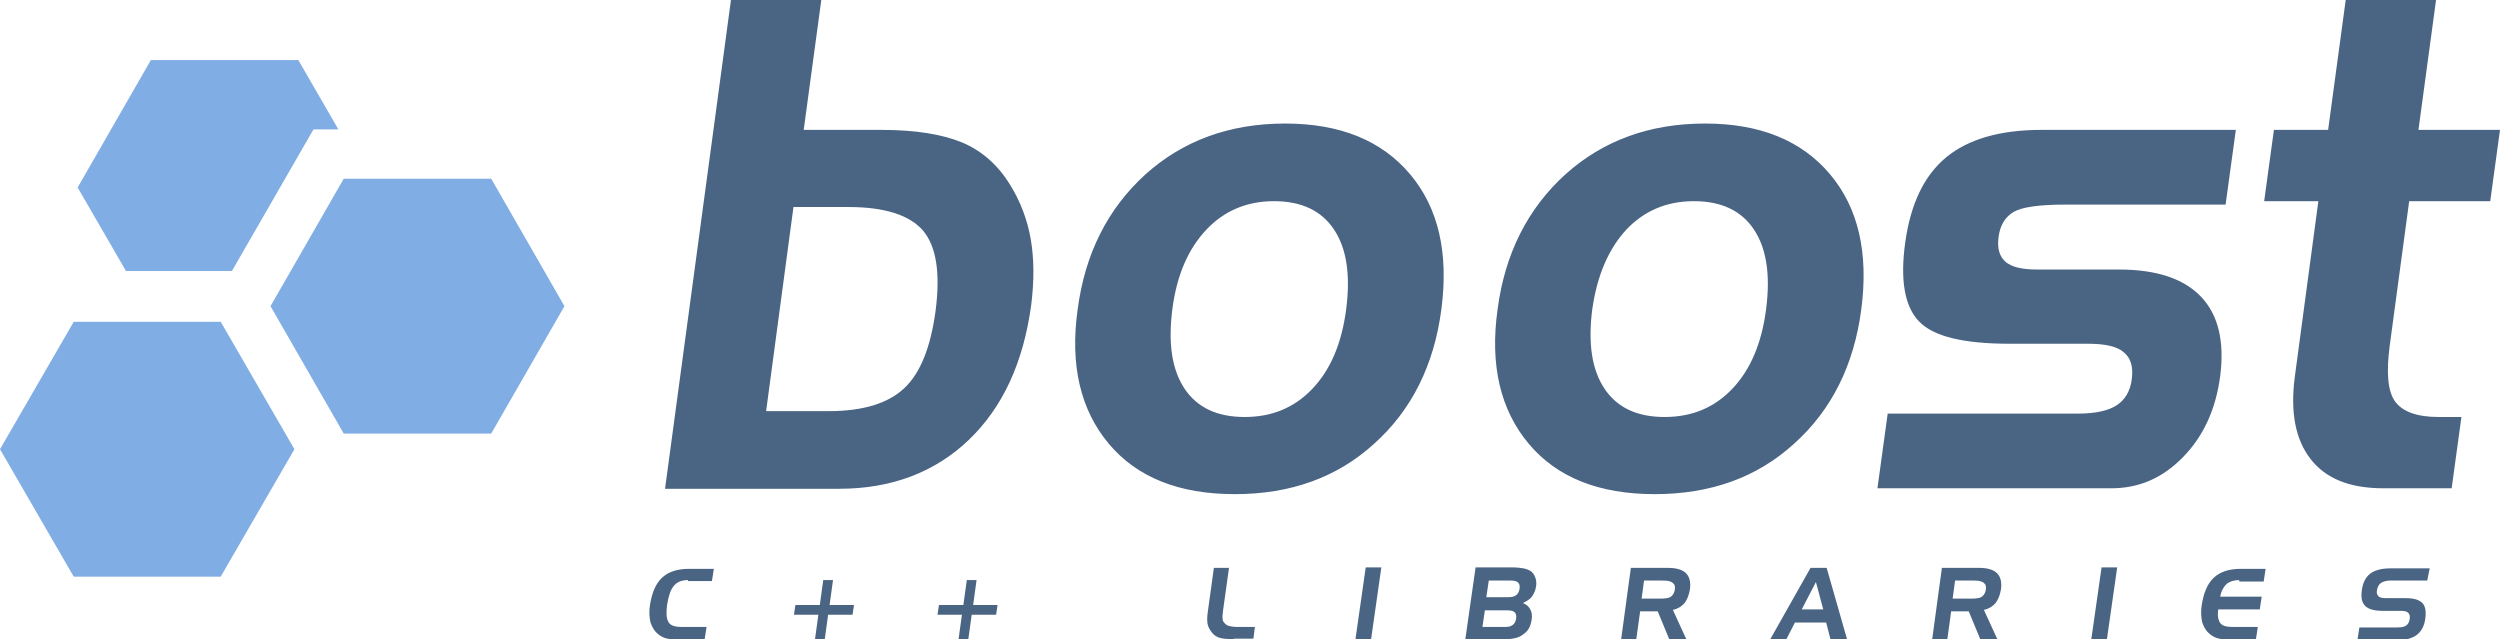 <svg version="1.1" xmlns="http://www.w3.org/2000/svg" x="0" y="0" viewBox="0 0 512 130.9" xml:space="preserve"><path d="M45.2 65.9H15.1L0 92l15.1 26.1h30.1L60.3 92zm55.4-29.3H70.4l-15 26.1 15 26.1h30.2l15-26.1zM69.3 26.5l-8.2-14.2H30.9l-15 26.1 9.9 17.1h21.7l16.7-29z" fill="#81ade5"/><path d="M168.2 0l-3.6 26.6h15.9c7 0 12.5.9 16.6 2.6 4 1.7 7.3 4.6 9.8 8.7 2.1 3.4 3.5 7.1 4.2 11.1.7 4.1.7 8.5.1 13.4-1.6 11.8-5.8 21-12.8 27.7-6.9 6.6-15.8 10-26.5 10h-35.7L149.7 0h18.5zm5.6 42.4h-11.3l-5.6 41.8h12.8c7.1 0 12.2-1.6 15.5-4.7 3.3-3.1 5.4-8.4 6.4-15.8 1-7.7.2-13.1-2.5-16.4-2.7-3.2-7.8-4.9-15.3-4.9zm121.4 20.9c-1.5 11.5-6.1 20.7-13.8 27.6-7.6 6.9-17.1 10.3-28.5 10.3-11.4 0-20-3.4-25.8-10.3-5.8-6.9-8-16.1-6.4-27.5 1.5-11.5 6.2-20.7 13.9-27.7 7.7-6.9 17.2-10.4 28.6-10.4 11.3 0 19.8 3.5 25.6 10.4 5.8 6.9 7.9 16.1 6.4 27.6zm-55.1 0c-.9 7-.1 12.4 2.5 16.3 2.6 3.9 6.7 5.8 12.3 5.8 5.6 0 10.2-1.9 13.9-5.8 3.7-3.9 6-9.3 6.9-16.3.9-7 .1-12.4-2.5-16.3-2.6-3.9-6.7-5.8-12.3-5.8-5.6 0-10.2 2-13.8 5.8-3.8 4-6.1 9.4-7 16.3zm141.1 0c-1.5 11.5-6.1 20.7-13.8 27.6-7.6 6.9-17.1 10.3-28.5 10.3-11.4 0-20-3.4-25.8-10.3-5.8-6.9-8-16.1-6.4-27.5 1.5-11.5 6.2-20.7 13.9-27.7 7.7-6.9 17.2-10.4 28.6-10.4 11.3 0 19.8 3.5 25.6 10.4 5.8 6.9 7.9 16.1 6.4 27.6zm-55.1 0c-.9 7-.1 12.4 2.5 16.3 2.6 3.9 6.7 5.8 12.3 5.8 5.6 0 10.2-1.9 13.9-5.8 3.7-3.9 6-9.3 6.9-16.3.9-7 .1-12.4-2.5-16.3-2.6-3.9-6.7-5.8-12.3-5.8-5.6 0-10.2 2-13.8 5.8-3.7 4-6 9.4-7 16.3zm60.5 21.4h39.1c3.5 0 6.1-.6 7.8-1.7 1.7-1.1 2.8-2.9 3.1-5.4.3-2.5-.2-4.3-1.7-5.5-1.4-1.2-3.9-1.7-7.3-1.7h-16c-9.5 0-15.7-1.5-18.6-4.6-2.9-3-3.9-8.4-2.8-16.2 1.1-7.9 3.9-13.7 8.4-17.4 4.5-3.7 11-5.6 19.5-5.6h39.8l-2.1 15.3H423c-5.3 0-8.9.5-10.6 1.5-1.7 1-2.8 2.7-3.1 5.2-.3 2.3.2 3.9 1.4 5 1.3 1.1 3.4 1.6 6.5 1.6H434c7.7 0 13.3 1.9 16.8 5.6 3.5 3.7 4.8 9.1 3.9 16.2-.9 6.8-3.4 12.3-7.6 16.6-4.2 4.3-9 6.4-14.7 6.4h-47.9l2.1-15.3zm79.1-58.1h11.1L480.4 0h18.5l-3.6 26.6H512l-2 14.6h-16.6l-4 29.7c-.7 5.4-.4 9.2 1.1 11.3 1.5 2.1 4.5 3.2 8.9 3.2h4.7l-2 14.6h-14c-6.9 0-11.8-2-14.9-6-3.1-4-4.2-9.6-3.2-17l4.8-35.8h-11.1l2-14.6zm-324.8 92.2c-1.3 0-2.3.4-2.9 1.2-.7.8-1.1 2.1-1.4 4-.2 1.6-.1 2.7.3 3.4.4.7 1.3 1 2.7 1h5.1l-.4 2.6H139c-1.1 0-2-.1-2.7-.3-.6-.2-1.2-.5-1.7-1-.7-.6-1.1-1.4-1.4-2.3-.2-1-.3-2.1-.1-3.4.4-2.6 1.2-4.5 2.5-5.7 1.3-1.2 3.1-1.8 5.5-1.8h5.1l-.4 2.5h-4.9zm27.7 0h2l-.7 5.1h5l-.3 2h-5l-.7 5.1h-2l.7-5.1h-5l.3-2h5l.7-5.1zm29.4 0h2l-.7 5.1h5l-.3 2h-5l-.7 5.1h-2l.7-5.1h-5l.3-2h5l.7-5.1zm54.7 12.1c-1.4 0-2.4-.1-3-.3-.6-.2-1.2-.6-1.6-1.2-.4-.5-.7-1.1-.8-1.7-.1-.6-.1-1.5.1-2.7l1.2-8.7h3.1l-1.2 8.6c-.1.9-.2 1.5-.1 1.8 0 .4.1.6.3.8.2.3.6.6 1 .7.4.1 1 .2 1.7.2h3.6l-.3 2.4h-4zm28.1 0h-3.2l2.1-14.7h3.2l-2.1 14.7zm27.4 0h-8.1l2.1-14.7h7.5c1 0 1.7.1 2.3.2.6.1 1 .3 1.4.5.5.3.8.8 1 1.3.2.5.3 1.2.2 1.8-.1.8-.4 1.5-.8 2.1-.4.6-1.1 1-1.9 1.4.7.3 1.2.7 1.5 1.3.3.5.4 1.2.3 2-.2 1.4-.7 2.4-1.6 3-.9.8-2.2 1.1-3.9 1.1zm0-2.5c.7 0 1.2-.1 1.6-.4.4-.3.6-.7.7-1.3.1-.6 0-1-.3-1.3-.3-.3-.8-.4-1.5-.4h-4.6l-.5 3.4h4.6zm-3.3-9.5l-.5 3.4h4.5c.7 0 1.2-.1 1.6-.4.4-.3.6-.7.7-1.3.1-.6 0-1-.3-1.3-.3-.3-.8-.4-1.5-.4h-4.5zm29.1-2.6h7.6c1.8 0 3 .4 3.7 1.1.7.7 1 1.8.8 3.3-.2 1.1-.5 2-1.1 2.8-.6.7-1.4 1.2-2.4 1.4l2.8 6.1h-3.5l-2.4-5.8h-3.6l-.8 5.8H332l2-14.7zm6.5 2.6h-3.8l-.5 3.7h3.8c1 0 1.8-.1 2.2-.4.4-.3.7-.8.8-1.4.1-.7 0-1.1-.4-1.4-.4-.4-1.1-.5-2.1-.5zm30.3-2.6h3.3l4.2 14.7h-3.4l-.9-3.5h-6.4l-1.8 3.5h-3.3l8.3-14.7zm1.1 2.9l-2.9 5.6h4.4l-1.5-5.6zm25.8-2.9h7.6c1.8 0 3 .4 3.7 1.1.7.7 1 1.8.8 3.3-.2 1.1-.5 2-1.1 2.8-.6.7-1.4 1.2-2.4 1.4l2.8 6.1h-3.5l-2.4-5.8h-3.6l-.8 5.8h-3.1l2-14.7zm6.5 2.6h-3.8l-.5 3.7h3.8c1 0 1.8-.1 2.2-.4.4-.3.7-.8.8-1.4.1-.7 0-1.1-.4-1.4-.4-.4-1.1-.5-2.1-.5zm27.3 12h-3.2l2.1-14.7h3.2l-2.1 14.7zm27.1-12.1c-1.1 0-2 .3-2.6.8-.6.6-1.1 1.4-1.3 2.6h8.5l-.4 2.6h-8.5c-.2 1.3 0 2.2.4 2.8.5.6 1.3.8 2.6.8h5.1l-.4 2.6h-5.2c-1.1 0-2-.1-2.7-.3-.6-.2-1.2-.5-1.7-1-.7-.6-1.1-1.4-1.4-2.3-.2-1-.3-2.1-.1-3.4.4-2.6 1.2-4.5 2.5-5.7 1.3-1.2 3.1-1.8 5.5-1.8h5.1l-.4 2.6h-5zm38.5.1h-7.6c-.8 0-1.4.2-1.9.5-.4.3-.7.8-.8 1.5-.1.5 0 .9.3 1.2.3.3.8.4 1.4.4h4.1c1.7 0 2.8.3 3.5 1 .6.6.8 1.7.6 3.2-.2 1.5-.8 2.6-1.7 3.3-.9.7-2.3 1.1-4 1.1h-8.2l.4-2.6h7.7c.9 0 1.5-.1 1.9-.4.4-.3.6-.7.7-1.3.1-.6 0-1-.3-1.3-.3-.3-.8-.4-1.6-.4H488c-1.7 0-2.9-.3-3.6-1-.7-.7-.9-1.7-.7-3.2.2-1.6.8-2.7 1.7-3.4.9-.7 2.3-1.1 4.1-1.1h8.1l-.5 2.5z" fill="#4a6484"/></svg>